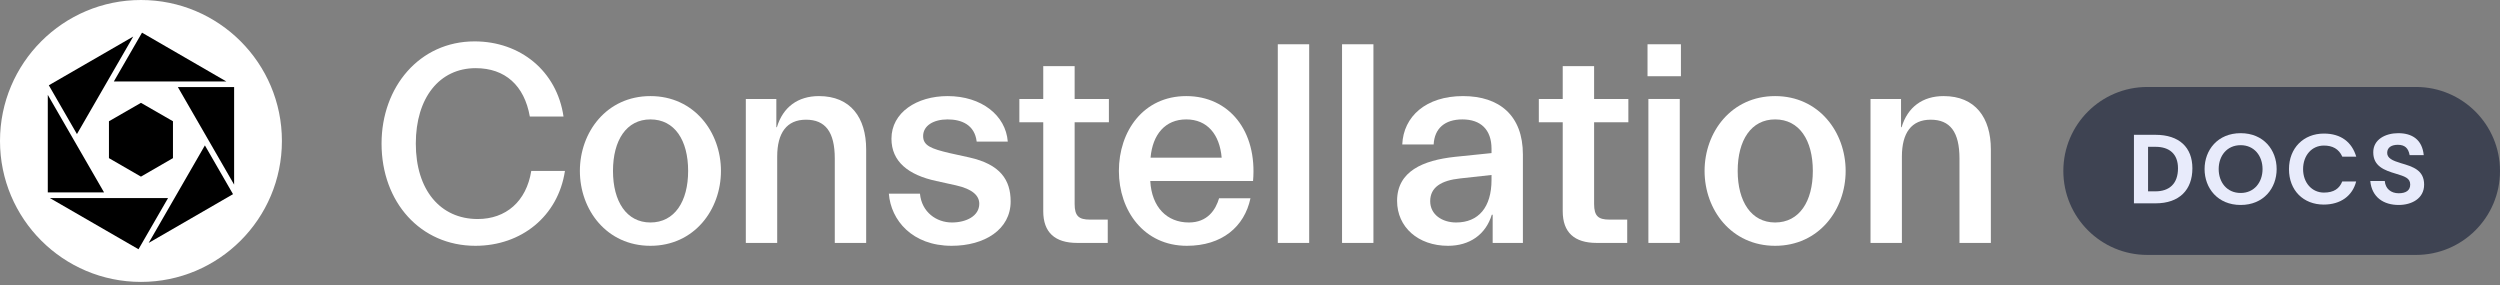 <svg width="500" height="57" viewBox="0 0 500 57" fill="none" xmlns="http://www.w3.org/2000/svg">
<rect x="0" y="0" width="500" height="57" fill="#808080" stroke="none"/>
<path d="M28.191 56.382C43.76 56.382 56.382 43.76 56.382 28.191C56.382 12.621 43.76 0 28.191 0C12.621 0 0 12.621 0 28.191C0 43.76 12.621 56.382 28.191 56.382Z" fill="white"/>
<path d="M28.191 20.567L21.79 24.251V31.626L28.191 35.325L34.593 31.626V24.251L28.191 20.567Z" fill="black"/>
<path d="M9.969 39.609L27.701 49.849L33.611 39.609H9.969Z" fill="black"/>
<path d="M9.763 17.058L15.388 26.814L26.646 7.31L9.763 17.058Z" fill="black"/>
<path d="M22.771 16.289H45.264L28.403 6.533L22.771 16.289Z" fill="black"/>
<path d="M35.574 17.417L46.824 36.922V17.417H35.574Z" fill="black"/>
<path d="M40.979 29.077L29.736 48.582L46.604 38.833L40.979 29.077Z" fill="black"/>
<path d="M9.558 38.474H20.808L9.558 18.97V38.474Z" fill="black"/>
<path d="M412.668 34.189C412.668 24.914 420.187 17.394 429.463 17.394H483.205C492.481 17.394 500 24.914 500 34.189C500 43.465 492.481 50.984 483.205 50.984H429.463C420.187 50.984 412.668 43.465 412.668 34.189Z" fill="#3E4352"/>
<path d="M431.089 26.962H426.789V40.667H431.108C435.868 40.667 438.478 37.98 438.478 33.661C438.478 29.496 435.868 26.962 431.089 26.962ZM429.611 38.268V29.362H431.108C433.853 29.362 435.599 30.763 435.599 33.661C435.599 36.751 433.853 38.268 431.089 38.268H429.611Z" fill="#E8EBFB"/>
<path d="M448.133 26.636C443.545 26.636 440.916 29.995 440.916 33.815C440.916 37.634 443.545 40.993 448.133 40.993C452.72 40.993 455.33 37.634 455.33 33.815C455.33 29.995 452.72 26.636 448.133 26.636ZM443.737 33.815C443.737 31.185 445.369 29.035 448.133 29.035C450.858 29.035 452.509 31.185 452.509 33.815C452.509 36.444 450.858 38.594 448.133 38.594C445.369 38.594 443.737 36.444 443.737 33.815Z" fill="#E8EBFB"/>
<path d="M471.232 36.291H468.448C467.892 37.711 466.779 38.517 464.782 38.517C462.383 38.517 460.617 36.54 460.617 33.834C460.617 31.07 462.364 29.112 464.782 29.112C466.491 29.112 467.757 29.765 468.468 31.339H471.251C470.387 28.441 468.218 26.713 464.782 26.713C460.713 26.713 457.796 29.611 457.796 33.834C457.796 38.095 460.694 40.916 464.744 40.916C468.122 40.916 470.502 39.17 471.232 36.291Z" fill="#E8EBFB"/>
<path d="M476.956 36.195H474.057C474.365 39.477 476.745 40.993 479.739 40.993C482.311 40.993 484.825 39.726 484.825 36.924C484.825 34.007 482.56 33.335 480.219 32.644C478.472 32.126 477.436 31.627 477.436 30.571C477.436 29.439 478.376 28.959 479.566 28.959C480.948 28.959 481.677 29.611 481.927 31.032H484.748C484.441 27.884 482.388 26.636 479.643 26.636C477.128 26.636 474.633 27.865 474.652 30.475C474.652 33.258 476.898 34.064 479.163 34.736C480.91 35.273 482.042 35.6 482.042 36.905C482.042 38.076 481.198 38.652 479.739 38.652C478.203 38.652 477.071 37.749 476.956 36.195Z" fill="#E8EBFB"/>
<path d="M112.989 34.189H106.252C105.274 40.293 101.185 43.805 95.542 43.805C88.057 43.805 83.162 37.989 83.162 28.719C83.162 19.563 87.884 13.632 95.139 13.632C101.012 13.632 104.87 17.087 105.965 23.306H112.702C111.377 14.208 104.064 8.277 94.909 8.277C83.911 8.277 76.31 17.375 76.31 28.719C76.31 40.408 84.084 49.16 95.082 49.16C104.237 49.16 111.608 43.287 112.989 34.189Z" fill="white"/>
<path d="M144.191 34.189C144.191 26.416 138.836 19.218 130.084 19.218C121.331 19.218 115.976 26.416 115.976 34.189C115.976 41.963 121.331 49.16 130.084 49.16C138.836 49.16 144.191 41.963 144.191 34.189ZM122.598 34.189C122.598 28.028 125.304 23.882 130.084 23.882C134.92 23.882 137.627 28.028 137.627 34.189C137.627 40.293 134.92 44.496 130.084 44.496C125.304 44.496 122.598 40.293 122.598 34.189Z" fill="white"/>
<path d="M155.44 48.584V31.31C155.44 26.588 157.34 23.939 161.198 23.939C165.056 23.939 166.956 26.358 166.956 31.713V48.584H173.233V29.87C173.233 23.537 170.123 19.218 163.789 19.218C159.586 19.218 156.592 21.406 155.383 25.437H155.267V19.794H149.164V48.584H155.44Z" fill="white"/>
<path d="M202.13 40.293C202.13 35.974 200.057 32.865 193.839 31.483L189.923 30.619C186.238 29.755 184.625 29.122 184.625 27.222C184.625 25.091 186.756 23.882 189.52 23.882C192.341 23.882 194.933 24.976 195.336 28.316H201.554C201.151 23.076 196.315 19.218 189.52 19.218C183.359 19.218 178.291 22.5 178.291 27.74C178.291 32.289 181.631 34.995 187.274 36.204L191.19 37.068C194.529 37.817 195.854 39.141 195.854 40.753C195.854 43.229 193.205 44.496 190.384 44.496C187.274 44.496 184.338 42.423 183.992 38.738H177.773C178.176 44.035 182.437 49.16 190.326 49.16C196.948 49.16 202.13 45.878 202.13 40.293Z" fill="white"/>
<path d="M221.549 48.584V43.92H217.979C215.791 43.92 214.927 43.229 214.927 40.811V24.458H221.779V19.794H214.927V13.229H208.65V19.794H203.871V24.458H208.65V42.251C208.65 46.454 210.954 48.584 215.445 48.584H221.549Z" fill="white"/>
<path d="M250.092 39.659H243.816C243.125 41.963 241.512 44.496 237.77 44.496C233.393 44.496 230.342 41.444 230.054 36.204H250.61C251.474 26.185 245.831 19.218 237.251 19.218C228.672 19.218 223.777 26.243 223.777 34.189C223.777 42.135 228.787 49.16 237.367 49.16C244.392 49.16 248.883 45.36 250.092 39.659ZM237.251 23.882C241.455 23.882 243.931 26.876 244.334 31.54H230.111C230.514 26.876 233.048 23.882 237.251 23.882Z" fill="white"/>
<path d="M255.559 48.584H261.836V8.853H255.559V48.584Z" fill="white"/>
<path d="M268.409 48.584H274.686V8.853H268.409V48.584Z" fill="white"/>
<path d="M298.361 42.941H298.534V48.584H304.58V30.907C304.58 23.133 299.916 19.218 292.603 19.218C285.175 19.218 280.684 23.306 280.453 28.892H286.73C286.902 25.667 288.975 23.882 292.488 23.882C296.116 23.882 298.304 25.897 298.304 29.755V30.619L290.991 31.368C284.599 32.059 279.417 34.247 279.417 40.178C279.417 45.417 283.62 49.16 289.609 49.16C293.927 49.16 297.152 46.915 298.361 42.941ZM286.039 40.235C286.039 37.471 288.227 36.089 292.027 35.686L298.304 34.995V35.974C298.304 41.444 295.712 44.496 291.221 44.496C288.457 44.496 286.039 42.941 286.039 40.235Z" fill="white"/>
<path d="M325.443 48.584V43.92H321.873C319.685 43.92 318.821 43.229 318.821 40.811V24.458H325.673V19.794H318.821V13.229H312.545V19.794H307.765V24.458H312.545V42.251C312.545 46.454 314.848 48.584 319.339 48.584H325.443Z" fill="white"/>
<path d="M336.184 15.245V8.853H329.505V15.245H336.184ZM335.954 48.584V19.794H329.678V48.584H335.954Z" fill="white"/>
<path d="M369.13 34.189C369.13 26.416 363.775 19.218 355.023 19.218C346.27 19.218 340.915 26.416 340.915 34.189C340.915 41.963 346.27 49.16 355.023 49.16C363.775 49.16 369.13 41.963 369.13 34.189ZM347.537 34.189C347.537 28.028 350.244 23.882 355.023 23.882C359.86 23.882 362.566 28.028 362.566 34.189C362.566 40.293 359.86 44.496 355.023 44.496C350.244 44.496 347.537 40.293 347.537 34.189Z" fill="white"/>
<path d="M380.379 48.584V31.31C380.379 26.588 382.28 23.939 386.138 23.939C389.996 23.939 391.896 26.358 391.896 31.713V48.584H398.172V29.87C398.172 23.537 395.063 19.218 388.729 19.218C384.525 19.218 381.531 21.406 380.322 25.437H380.207V19.794H374.103V48.584H380.379Z" fill="white"/>
</svg>
